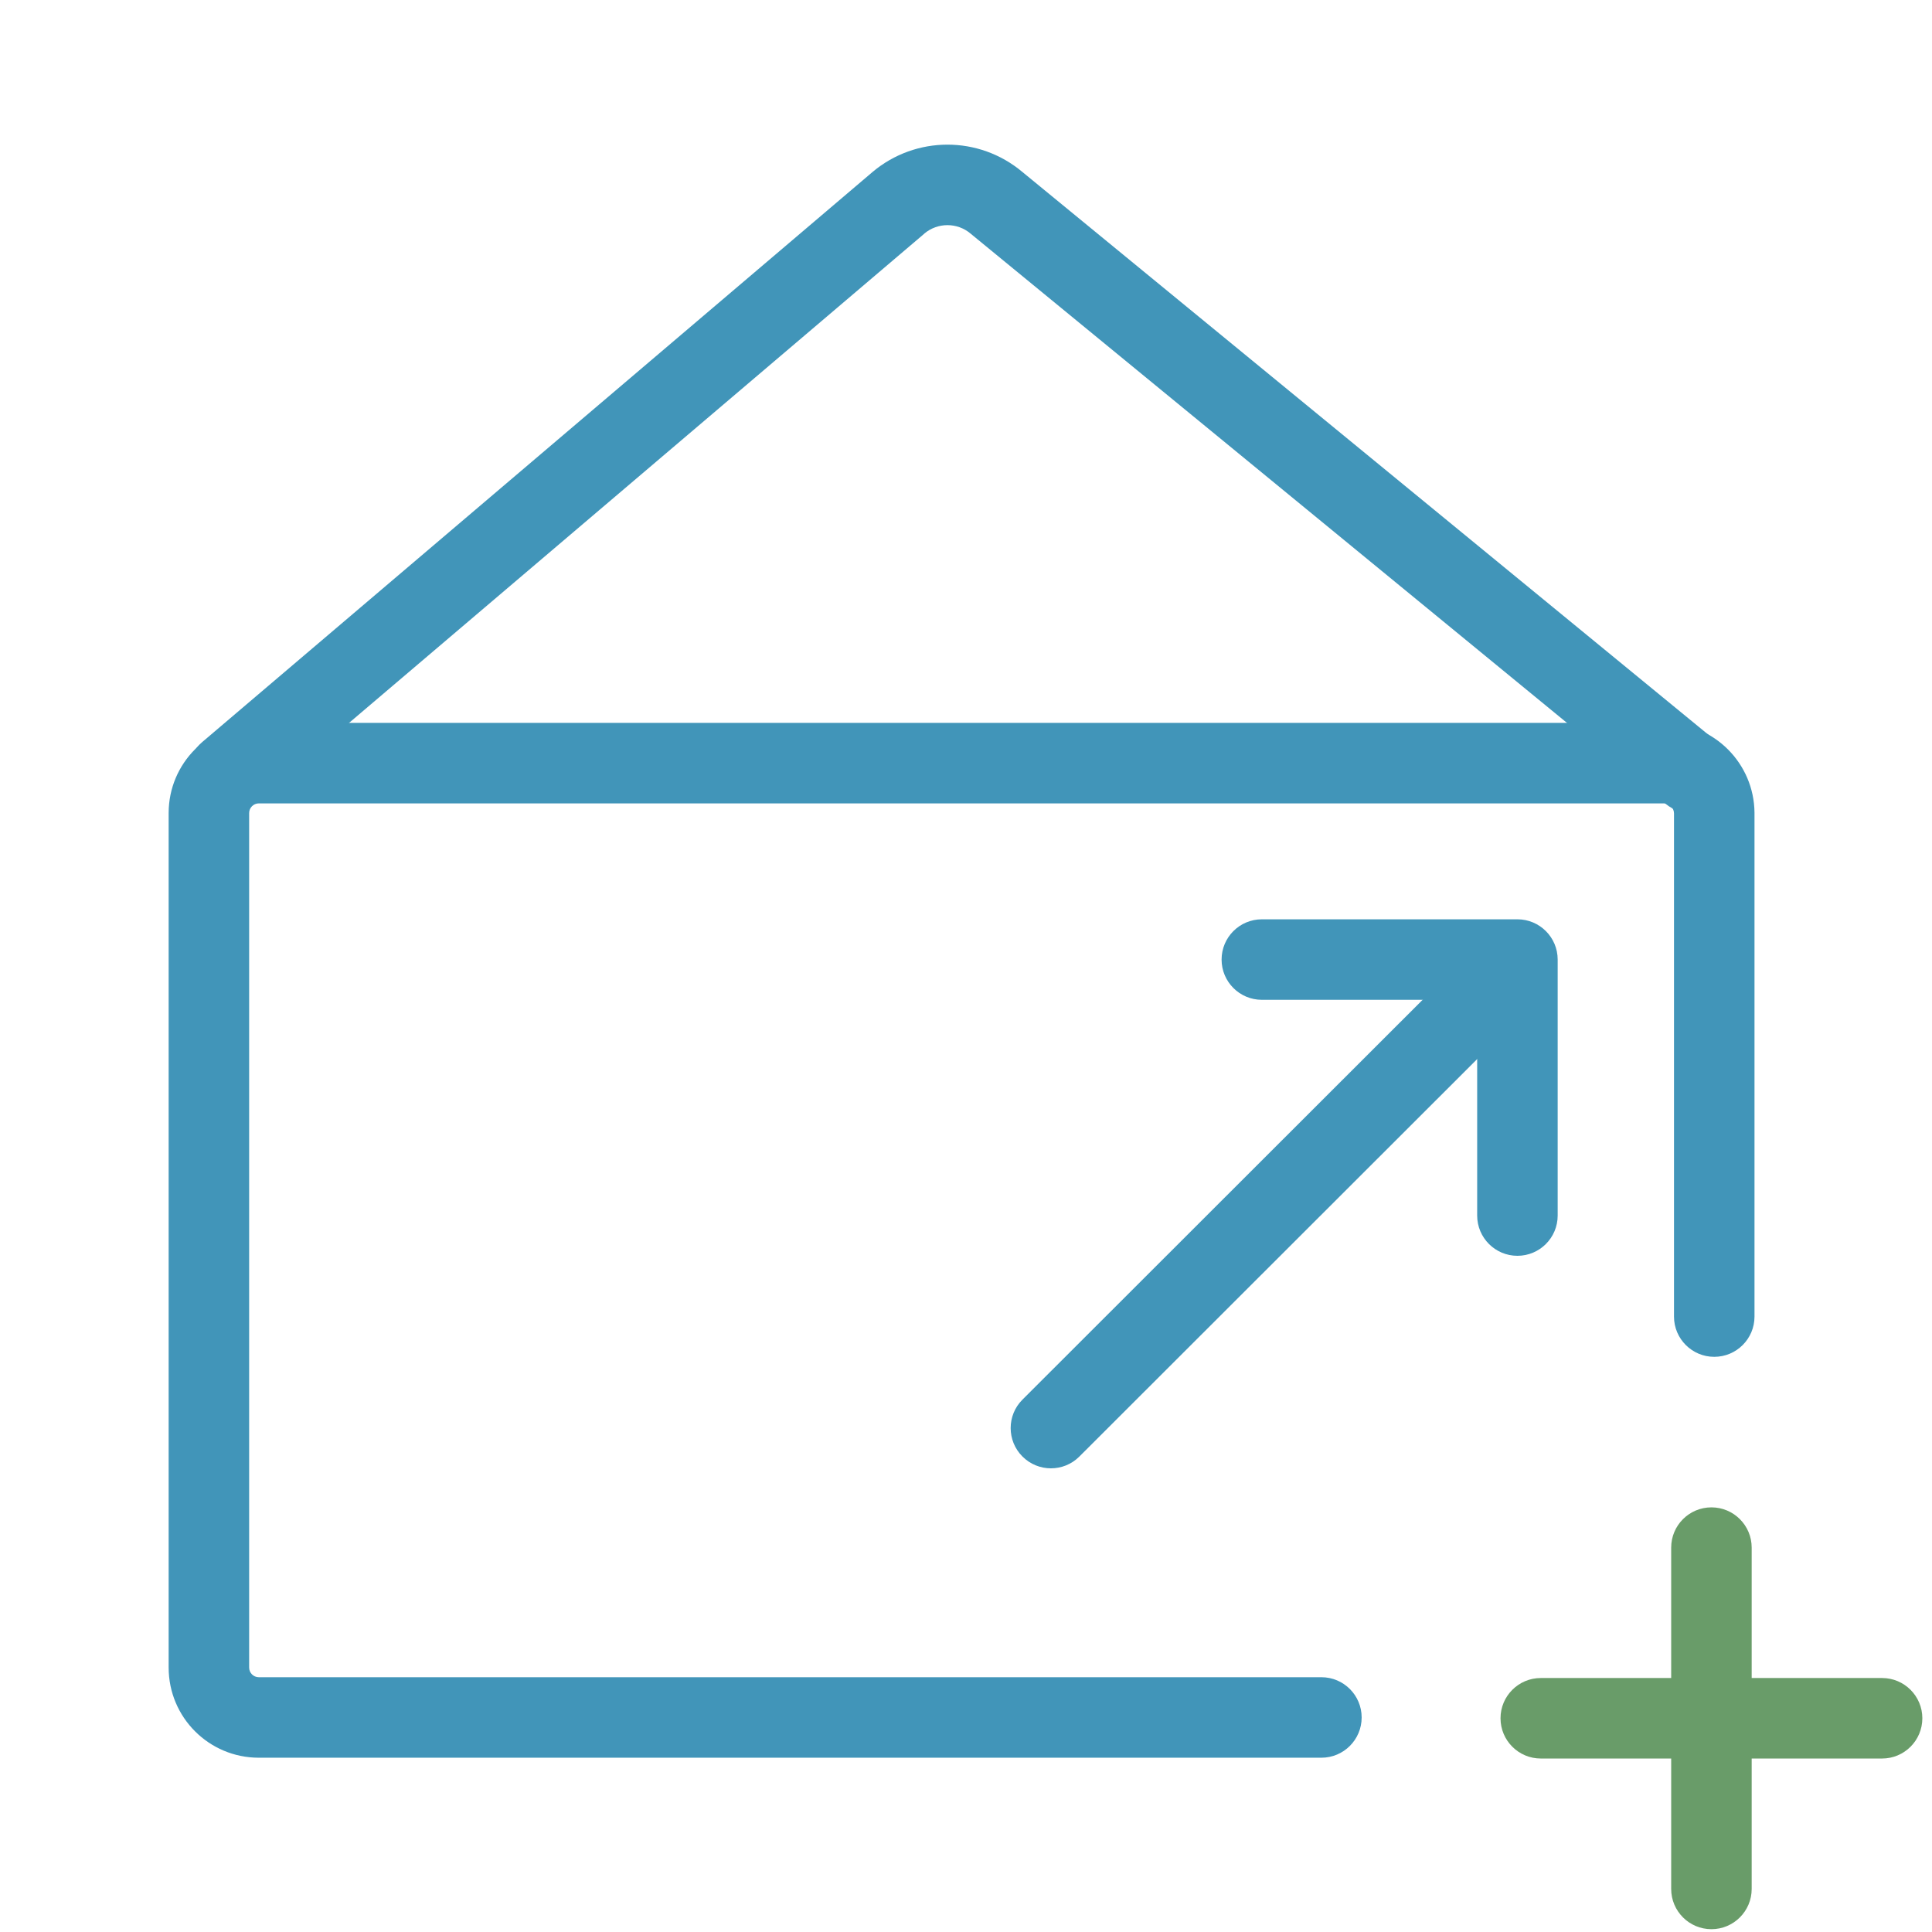 <svg width="24" height="24" viewBox="0 0 24 24" fill="none" xmlns="http://www.w3.org/2000/svg">
<g clip-path="url(#clip0_108_725)">
<path fill-rule="evenodd" clip-rule="evenodd" d="M19.029 11.772C19.224 11.967 19.224 12.284 19.028 12.479L13.408 18.094C13.213 18.289 12.896 18.289 12.701 18.093C12.506 17.898 12.506 17.581 12.702 17.386L18.322 11.771C18.517 11.576 18.834 11.576 19.029 11.772Z" fill="#4195B9"/>
<path fill-rule="evenodd" clip-rule="evenodd" d="M15.175 11.92C15.175 11.644 15.399 11.42 15.675 11.42H18.85C19.126 11.42 19.35 11.644 19.35 11.92V15.1C19.35 15.376 19.126 15.6 18.85 15.6C18.574 15.6 18.35 15.376 18.35 15.1V12.42H15.675C15.399 12.42 15.175 12.196 15.175 11.92Z" fill="#4195B9"/>
<path fill-rule="evenodd" clip-rule="evenodd" d="M3.215 9.98C3.149 9.98 3.095 10.034 3.095 10.1V20.715C3.095 20.781 3.149 20.835 3.215 20.835H16.415C16.691 20.835 16.915 21.059 16.915 21.335C16.915 21.611 16.691 21.835 16.415 21.835H3.215C2.596 21.835 2.095 21.334 2.095 20.715V10.1C2.095 9.481 2.596 8.98 3.215 8.98H20.679C21.293 8.985 21.79 9.482 21.795 10.096L21.795 10.1L21.795 16.355C21.795 16.631 21.571 16.855 21.295 16.855C21.019 16.855 20.795 16.631 20.795 16.355V10.103C20.794 10.036 20.739 9.981 20.672 9.98H3.215Z" fill="#4195B9"/>
<path fill-rule="evenodd" clip-rule="evenodd" d="M18.64 21.345C18.64 21.069 18.864 20.845 19.14 20.845H23.38C23.656 20.845 23.88 21.069 23.88 21.345C23.88 21.621 23.656 21.845 23.38 21.845H19.14C18.864 21.845 18.64 21.621 18.64 21.345Z" fill="#699C69"/>
<path fill-rule="evenodd" clip-rule="evenodd" d="M21.26 18.725C21.536 18.725 21.76 18.949 21.76 19.225V23.465C21.76 23.741 21.536 23.965 21.26 23.965C20.984 23.965 20.76 23.741 20.76 23.465V19.225C20.76 18.949 20.984 18.725 21.26 18.725Z" fill="#699C69"/>
<path fill-rule="evenodd" clip-rule="evenodd" d="M12.7 2.136L21.327 9.213C21.541 9.389 21.572 9.704 21.396 9.917C21.221 10.131 20.906 10.162 20.693 9.987L12.063 2.907L12.057 2.902C11.892 2.762 11.649 2.762 11.483 2.901C11.483 2.902 11.483 2.902 11.483 2.902L3.159 9.981C2.949 10.16 2.633 10.134 2.454 9.924C2.275 9.714 2.301 9.398 2.511 9.219L10.836 2.139L10.837 2.138C11.375 1.684 12.161 1.683 12.7 2.136Z" fill="#4195B9"/>
</g>
<defs>
<clipPath id="clip0_108_725">
<rect width="24" height="24" fill="white"/>
</clipPath>
</defs>
</svg>
